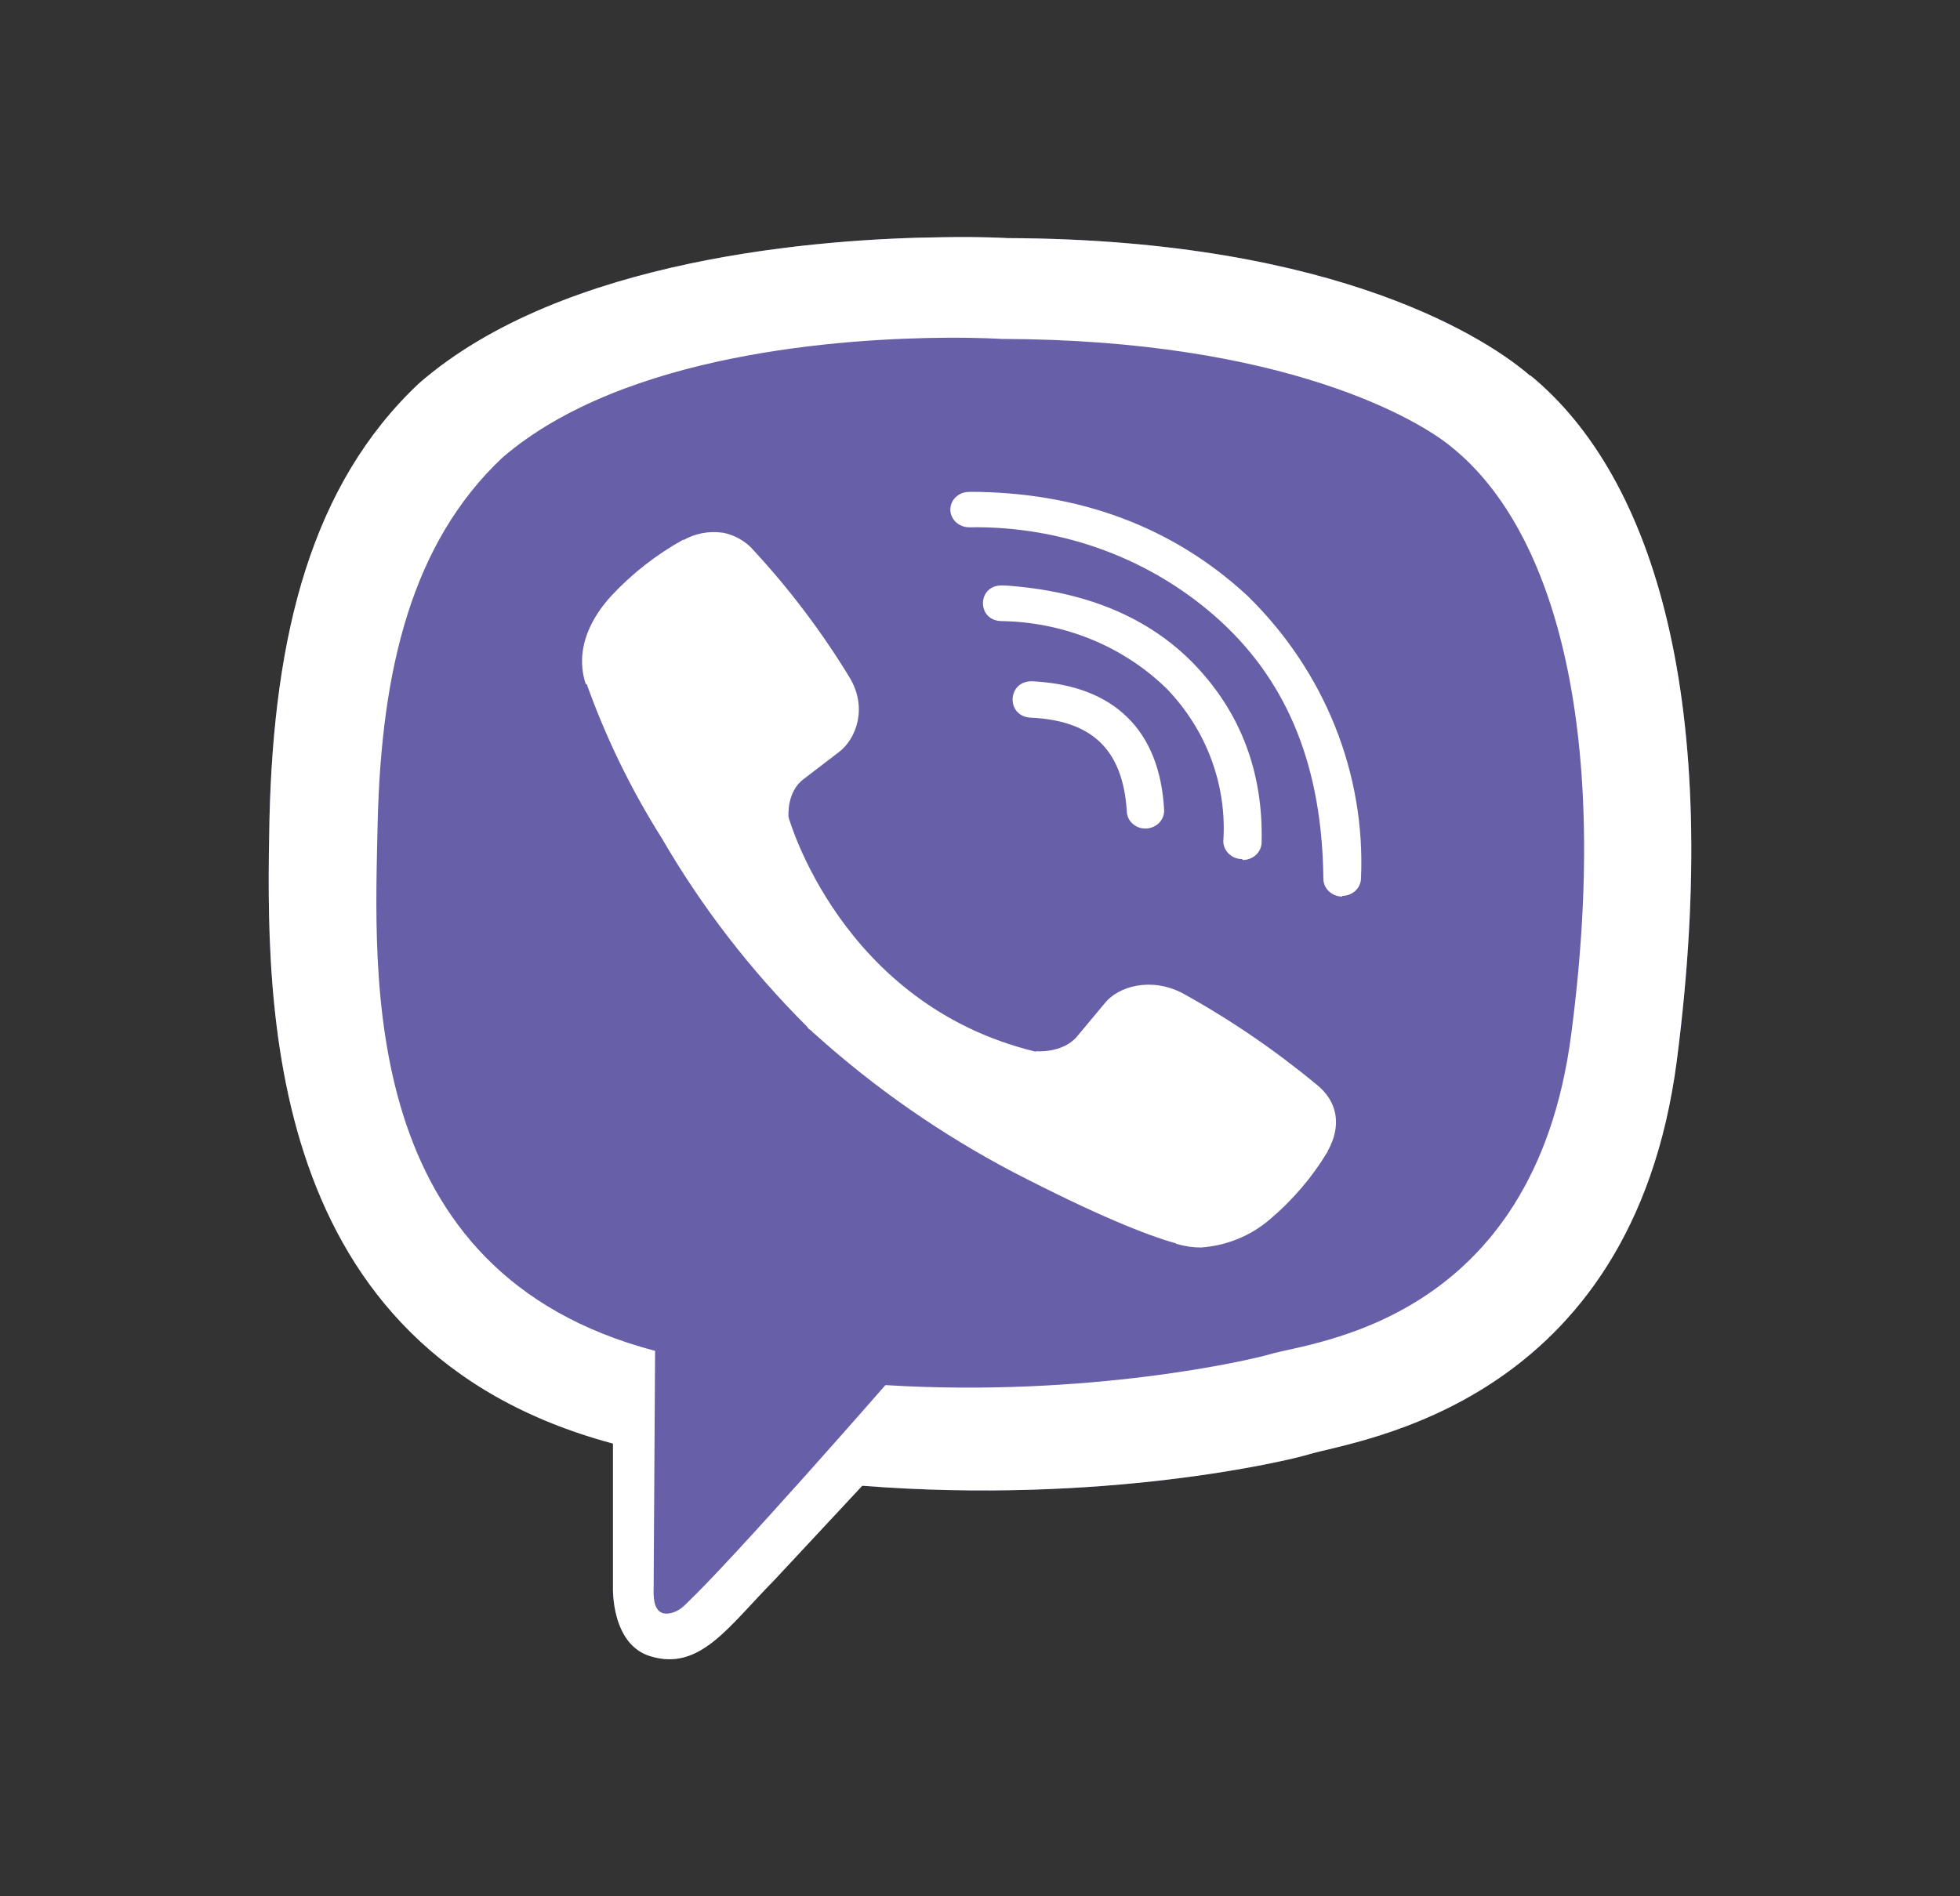 <svg width="31" height="30" viewBox="0 0 31 30" fill="none" xmlns="http://www.w3.org/2000/svg">
<rect x="0" y="0" width="31" height="30" fill="#333333" stroke="none"/>
<path d="M14.908 3.753C13.005 3.775 8.915 4.072 6.628 6.064C4.926 7.665 4.332 10.031 4.262 12.957C4.204 15.872 4.135 21.348 9.695 22.838V25.109C9.695 25.109 9.66 26.018 10.292 26.204C11.072 26.438 11.516 25.739 12.256 24.988L13.638 23.505C17.442 23.805 20.356 23.113 20.692 23.011C21.463 22.776 25.811 22.249 26.522 16.773C27.251 11.118 26.167 7.555 24.21 5.943H24.199C23.608 5.427 21.235 3.786 15.934 3.767C15.934 3.767 15.54 3.743 14.908 3.753Z" fill="#675FA7"/>
<path d="M14.908 3.753C13.005 3.775 8.915 4.072 6.628 6.064C4.926 7.665 4.332 10.031 4.262 12.957C4.204 15.872 4.135 21.348 9.695 22.838V25.109C9.695 25.109 9.66 26.018 10.292 26.204C11.072 26.438 11.516 25.739 12.256 24.988L13.638 23.505C17.442 23.805 20.356 23.113 20.692 23.011C21.463 22.777 25.811 22.249 26.522 16.773C27.251 11.118 26.167 7.555 24.21 5.943H24.199C23.608 5.427 21.235 3.786 15.934 3.767C15.934 3.767 15.54 3.742 14.908 3.753V3.753ZM14.973 5.343C15.513 5.34 15.841 5.362 15.841 5.362C20.328 5.373 22.47 6.655 22.976 7.087C24.623 8.427 25.472 11.639 24.851 16.36C24.26 20.938 20.734 21.228 20.081 21.426C19.803 21.51 17.237 22.111 14.004 21.913C14.004 21.913 11.596 24.671 10.844 25.381C10.724 25.506 10.585 25.542 10.496 25.524C10.369 25.494 10.33 25.345 10.338 25.139L10.361 21.371C5.645 20.133 5.923 15.463 5.973 13.024C6.031 10.584 6.513 8.589 7.949 7.237C9.882 5.578 13.355 5.354 14.972 5.343H14.973ZM15.329 7.782C15.29 7.782 15.251 7.789 15.215 7.802C15.179 7.816 15.147 7.837 15.119 7.862C15.091 7.888 15.069 7.919 15.054 7.953C15.039 7.987 15.032 8.024 15.031 8.06C15.031 8.218 15.166 8.342 15.329 8.342C16.063 8.329 16.793 8.454 17.477 8.71C18.16 8.966 18.783 9.348 19.311 9.833C20.387 10.825 20.912 12.159 20.931 13.902C20.931 14.056 21.063 14.184 21.229 14.184V14.173C21.307 14.173 21.382 14.144 21.438 14.092C21.493 14.04 21.525 13.969 21.526 13.894C21.562 13.074 21.422 12.255 21.114 11.487C20.806 10.72 20.337 10.02 19.735 9.43C18.562 8.342 17.076 7.781 15.329 7.781V7.782ZM11.424 8.427C11.214 8.398 11 8.438 10.818 8.54H10.802C10.379 8.776 9.997 9.074 9.672 9.423C9.401 9.719 9.255 10.02 9.216 10.309C9.193 10.481 9.209 10.653 9.263 10.818L9.282 10.829C9.586 11.678 9.984 12.496 10.47 13.265C11.096 14.346 11.867 15.345 12.762 16.239L12.789 16.275L12.831 16.305L12.858 16.334L12.889 16.36C13.834 17.212 14.889 17.947 16.03 18.546C17.334 19.22 18.125 19.538 18.6 19.671V19.677C18.739 19.718 18.866 19.736 18.994 19.736C19.398 19.708 19.781 19.552 20.082 19.293C20.448 18.984 20.758 18.62 21 18.216V18.209C21.228 17.803 21.151 17.418 20.823 17.158C20.165 16.613 19.455 16.128 18.7 15.711C18.195 15.451 17.681 15.609 17.473 15.872L17.03 16.403C16.802 16.667 16.389 16.631 16.389 16.631L16.377 16.637C13.294 15.89 12.472 12.927 12.472 12.927C12.472 12.927 12.433 12.524 12.719 12.319L13.274 11.894C13.54 11.689 13.726 11.202 13.44 10.722C13.004 10.005 12.495 9.33 11.92 8.707C11.794 8.561 11.618 8.461 11.422 8.425L11.424 8.427ZM15.841 9.262C15.448 9.262 15.448 9.826 15.845 9.826C16.334 9.834 16.817 9.933 17.266 10.117C17.715 10.302 18.121 10.569 18.461 10.903C18.771 11.228 19.01 11.608 19.162 12.022C19.314 12.436 19.378 12.875 19.348 13.313C19.35 13.387 19.382 13.457 19.437 13.509C19.493 13.562 19.567 13.591 19.645 13.591L19.657 13.606C19.736 13.605 19.811 13.575 19.867 13.523C19.922 13.47 19.954 13.399 19.954 13.324C19.981 12.207 19.615 11.269 18.897 10.518C18.176 9.767 17.169 9.346 15.883 9.262H15.841ZM16.328 10.778C15.923 10.767 15.907 11.342 16.309 11.354C17.285 11.401 17.759 11.87 17.822 12.833C17.823 12.906 17.854 12.976 17.909 13.027C17.964 13.079 18.038 13.108 18.115 13.108H18.127C18.166 13.107 18.205 13.097 18.241 13.081C18.277 13.065 18.309 13.043 18.336 13.015C18.362 12.987 18.383 12.954 18.396 12.919C18.409 12.883 18.414 12.845 18.412 12.808C18.342 11.552 17.621 10.845 16.34 10.779H16.328V10.778Z" fill="white"/>
</svg>
